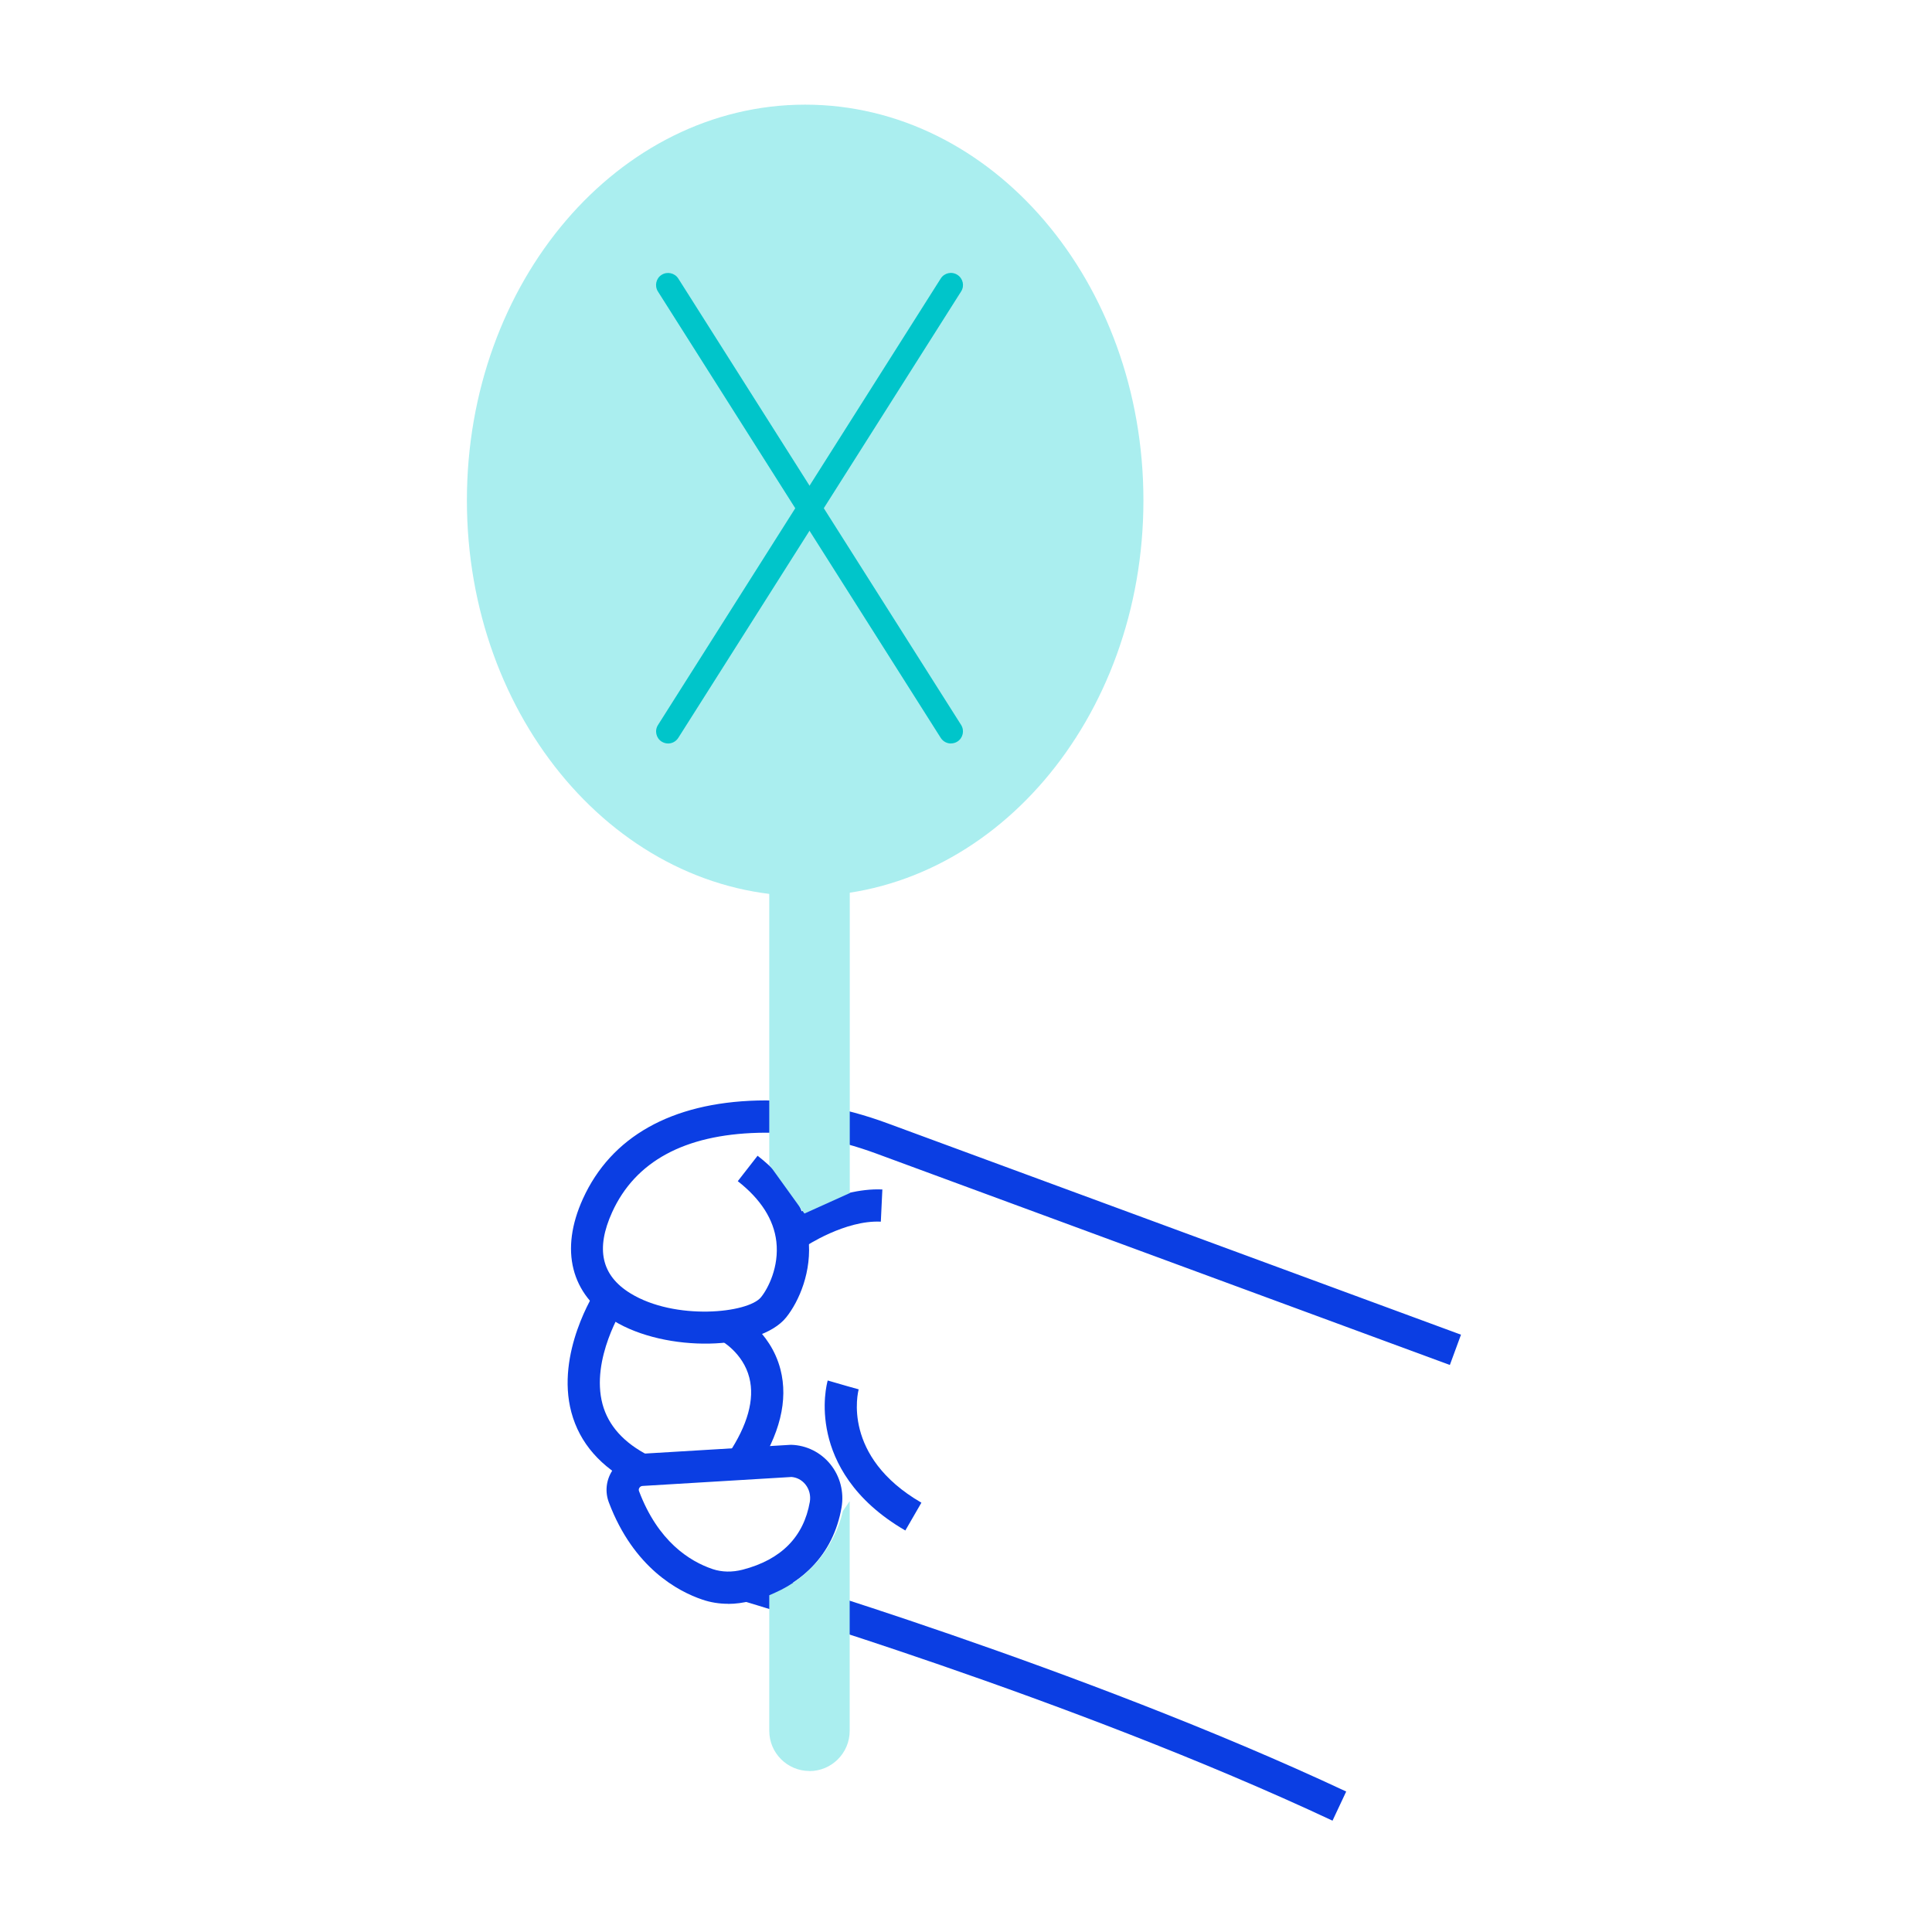 <svg fill="none" xmlns="http://www.w3.org/2000/svg" viewBox="0 0 240 240">
  <path
    d="m180.1 169.56-71.27-26.27c-4.97-1.83-9.89-2.7-14.64-2.57-9.17.24-15.28 3.56-18.15 9.87-2.07 4.56-1.33 7.86 2.27 10.07 5.54 3.41 14.62 2.48 16.23.48.88-1.09 2.26-3.77 1.9-6.91-.32-2.75-1.94-5.27-4.79-7.5l2.46-3.16c3.74 2.91 5.86 6.33 6.31 10.19.49 4.16-1.18 7.92-2.75 9.88-3.35 4.17-14.98 4.4-21.45.42-5.31-3.27-6.7-8.78-3.81-15.14 3.5-7.71 11-11.93 21.68-12.21 5.24-.13 10.68.81 16.13 2.82l71.27 26.27-1.38 3.75-.01.01Z"
    fill="#0B3EE3"
  />
  <path
    d="m100.01 154.85-2.23-3.32c.25-.17 6.07-4.03 11.83-3.77l-.19 4c-4.43-.22-9.36 3.06-9.41 3.1v-.01ZM78.78 184.37c-4.15-2.1-6.77-5.1-7.8-8.92-1.97-7.36 2.91-14.96 3.12-15.28l3.35 2.19-1.67-1.09 1.68 1.09c-.04.06-4.12 6.45-2.61 12.08.72 2.66 2.65 4.8 5.73 6.37l-1.81 3.57.01-.01ZM112.46 190.12c-6.57-3.8-8.86-8.6-9.62-11.96-.83-3.65-.1-6.37-.02-6.67l3.84 1.11-1.92-.55 1.93.54c-.09.34-2.13 8.33 7.79 14.08l-2 3.46v-.01ZM93.81 182.84l-3.33-2.22c2.4-3.6 3.28-6.79 2.61-9.46-.78-3.13-3.53-4.63-3.56-4.65l1.85-3.55c.18.09 4.31 2.28 5.57 7.15.99 3.83-.07 8.12-3.14 12.73Z"
    fill="#0B3EE3"
  />
  <path
    d="M90.45 199.23c-1.1 0-2.18-.17-3.2-.52-3.02-1.02-8.54-3.95-11.61-12.06-.51-1.34-.35-2.79.44-4 .78-1.2 2.08-1.96 3.5-2.05l18.64-1.12h.09c1.88.06 3.64.94 4.83 2.4 1.22 1.5 1.73 3.46 1.4 5.38-1.02 5.86-5.02 9.99-11.27 11.61-.94.24-1.88.37-2.81.37l-.01-.01Zm7.8-15.75-18.44 1.11c-.21.01-.33.15-.38.23-.06.09-.12.24-.05.41 2.36 6.25 6.28 8.72 9.15 9.69 1.14.38 2.42.41 3.73.07 4.78-1.24 7.58-4.08 8.34-8.43.13-.78-.07-1.57-.56-2.17-.45-.55-1.08-.88-1.78-.92l-.01.01Z"
    fill="#0B3EE3"
  />
  <path
    d="M165.53 226.17c-32.54-15.26-72.94-27.2-73.34-27.32l1.13-3.84c.41.12 41.09 12.15 73.91 27.54l-1.7 3.62Z"
    fill="#0B3EE3"
  />
  <path
    d="M100.56 220c-2.76 0-5-2.24-5-5v-16.83l.72-.32c4.25-1.87 7.37-5.63 8.43-10.15l.84-1.22v28.53c0 2.76-2.24 5-5 5l.01-.01ZM105.56 148.21l-5.63 2.54-4.37-6.07v-38.51h10v42.04Z"
    fill="#AAEEEF"
  />
  <path
    d="M100.02 111.32c23.207 0 42.02-22.01 42.02-49.16 0-27.15-18.813-49.16-42.02-49.16C76.813 13 58 35.01 58 62.16c0 27.15 18.813 49.16 42.02 49.16Z"
    fill="#AAEEEF"
  />
  <path
    d="M118.13 92.36c-.5 0-.98-.25-1.27-.7L81.73 36.21c-.44-.7-.24-1.63.46-2.07.7-.44 1.63-.23 2.07.46l35.13 55.45c.44.7.24 1.63-.46 2.07-.25.16-.53.23-.8.23v.01Z"
    fill="#00C5CA"
  />
  <path
    d="M83 92.36c-.27 0-.55-.08-.8-.23-.7-.44-.91-1.37-.46-2.07L116.86 34.6c.44-.7 1.37-.91 2.07-.46.7.45.91 1.37.46 2.07L84.26 91.66c-.29.45-.77.7-1.27.7h.01Z"
    fill="#00C5CA"
  />
</svg>
